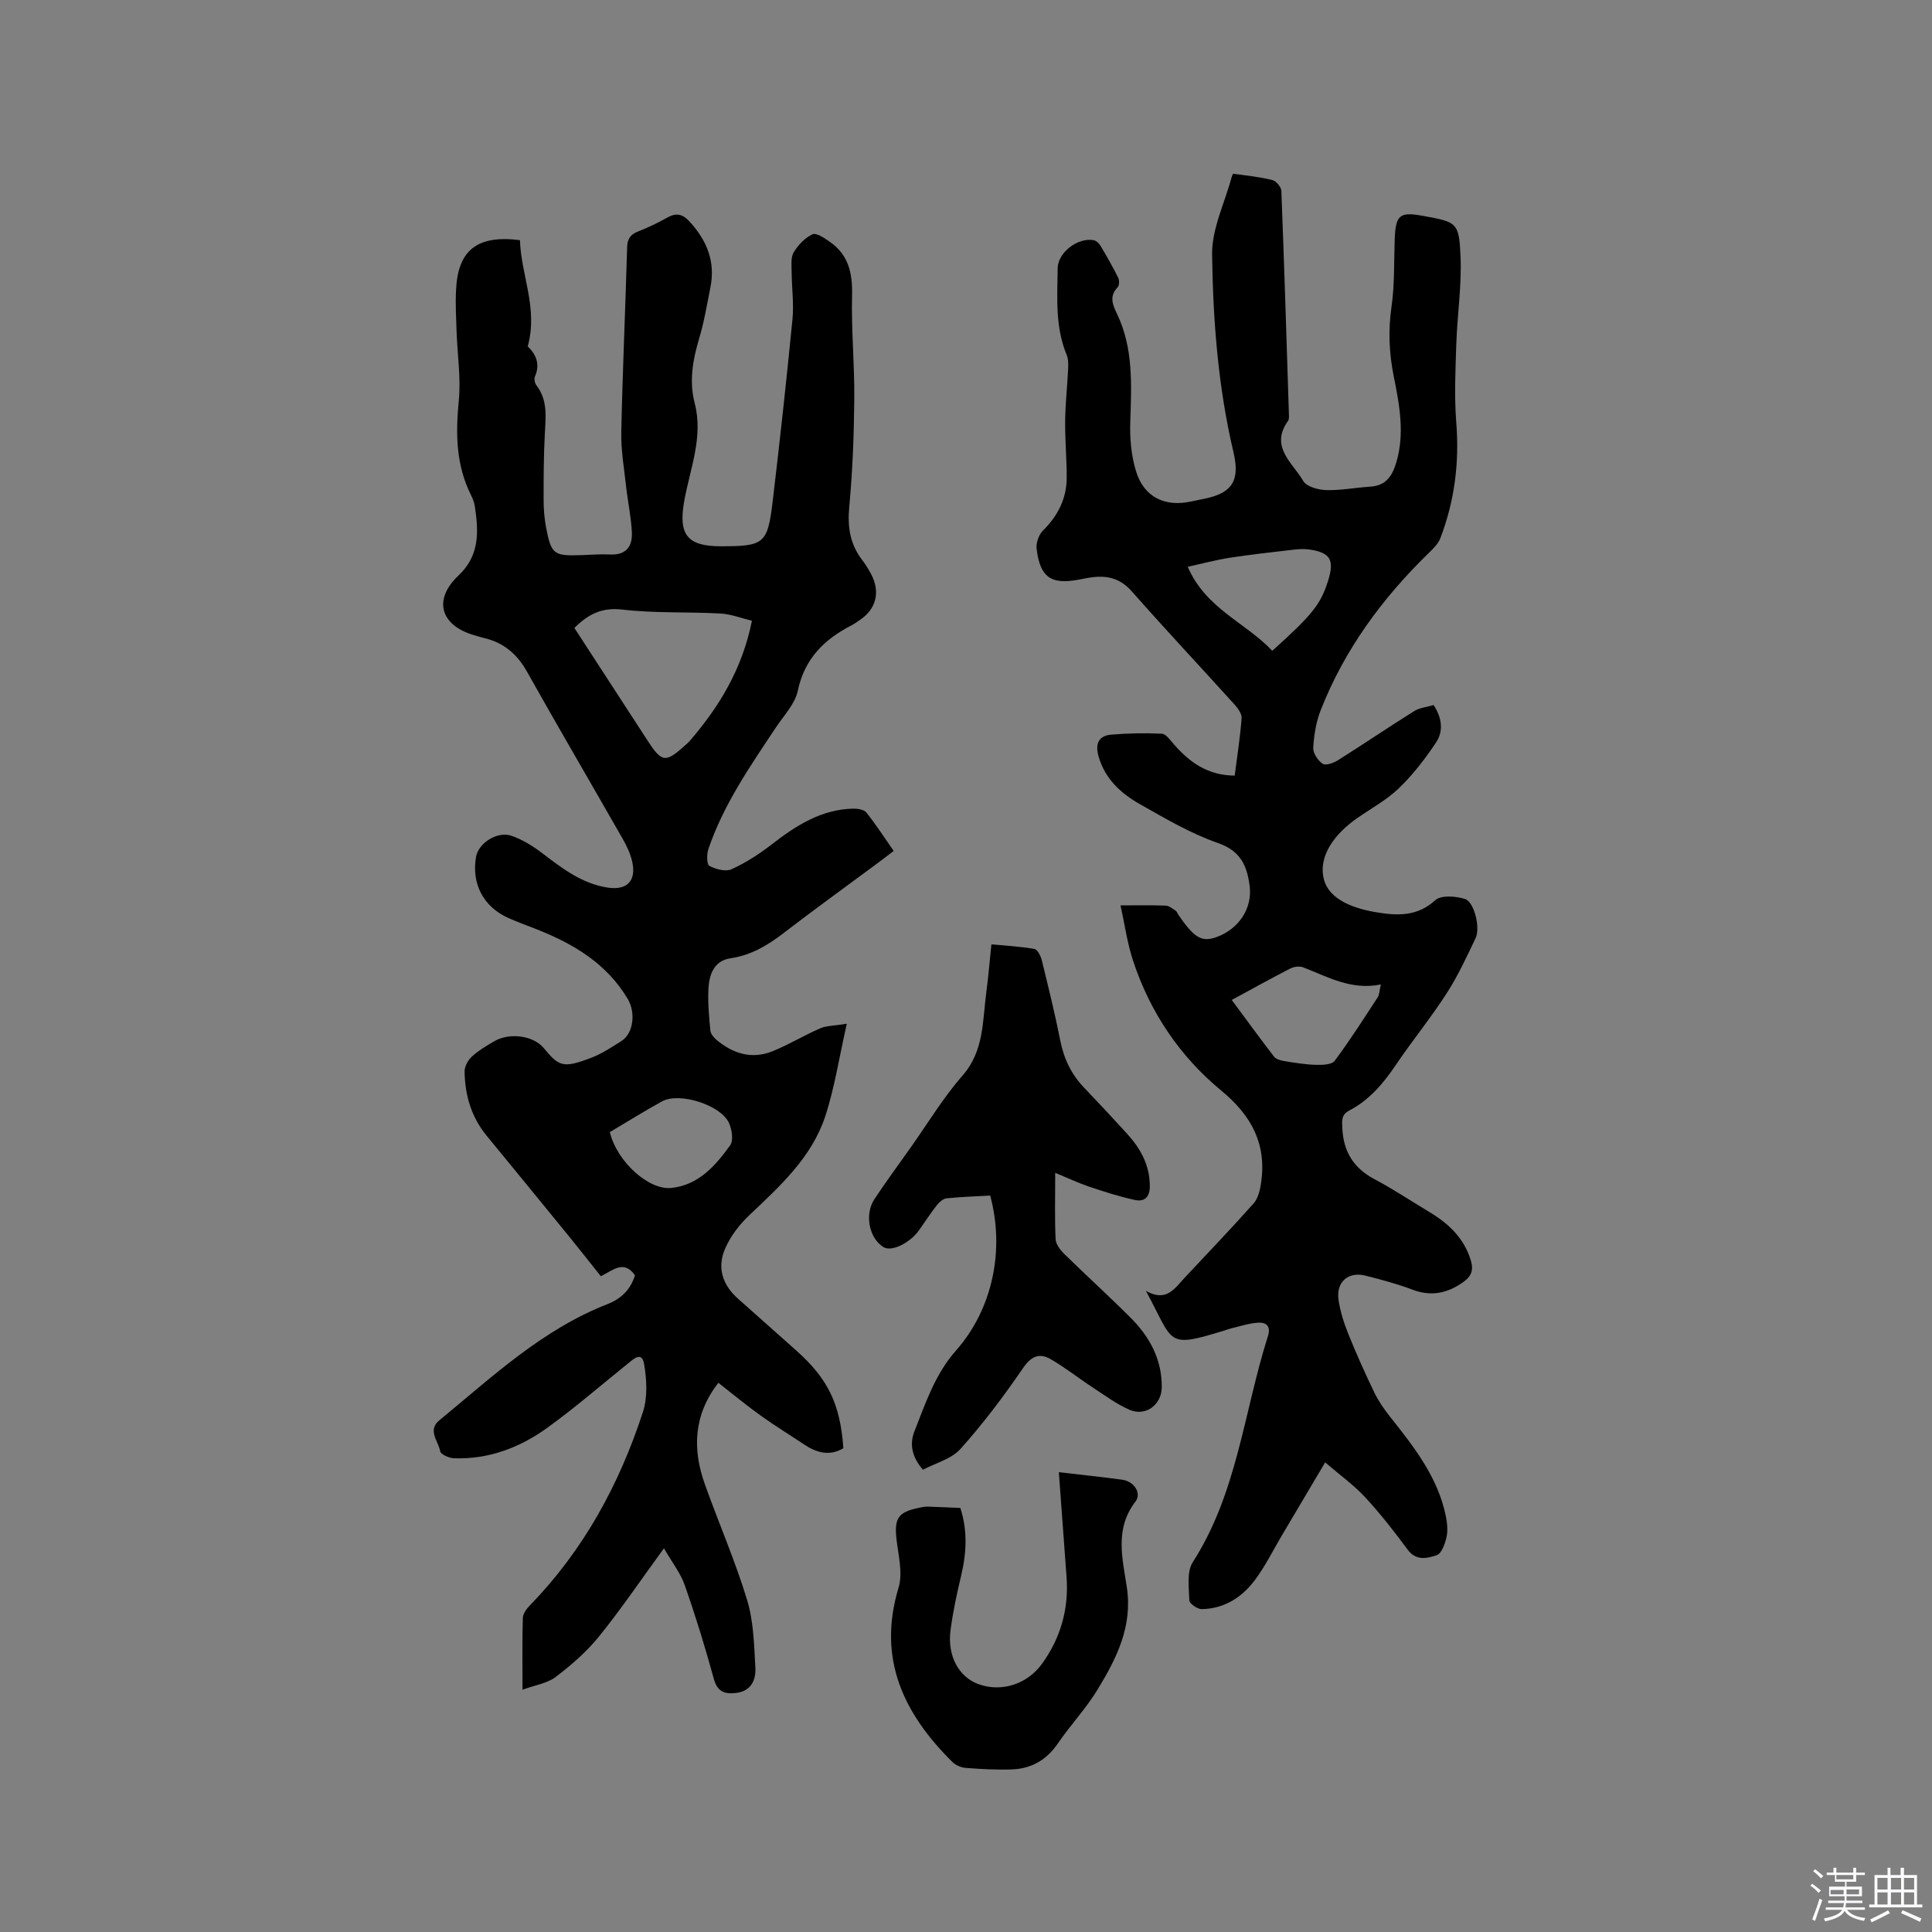 <svg enable-background="new 0 0 400 400" viewBox="0 0 400 400" xmlns="http://www.w3.org/2000/svg"><rect x="0" y="0" width="400" height="400" fill="#808080" stroke="none"/><path d="m374.8 390.4.4-.4c.7.5 1.3 1 1.8 1.4l-.5.5c-.5-.6-1.1-1.1-1.7-1.5zm1 7.3-.6-.3c.5-1.4 1.1-2.8 1.5-4.3.2.1.4.2.6.3-.5 1.3-1 2.8-1.5 4.3zm-.4-10.3.4-.4c.4.3 1 .8 1.7 1.4l-.5.5c-.4-.5-1-1-1.6-1.5zm2.5.3h1.7v-1h.6v1h3.5v-1h.6v1h1.8v.5h-1.8v1.4h-2v1h3.2v2h-3.2v.9h3.3v.5h-3.4c0 .3-.1.6-.1.9h4v.5h-3.7c.7.9 1.9 1.5 3.8 1.7-.1.2-.2.4-.3.6-2.1-.4-3.5-1.1-4-2.1-.4 1-1.8 1.7-4 2.2-.1-.2-.2-.4-.3-.6 2.1-.4 3.4-1 3.8-1.8h-3.4v-.5h3.6c.1-.3.1-.6.2-.9h-3.3v-.5h3.4c0-.3 0-.6 0-.9h-3.2v-2h3.3v-1h-2.1v-1.4h-1.7v-.5zm1.1 3.5v1h2.7c0-.3 0-.4 0-.4 0-.1 0-.2 0-.2 0-.1 0-.2 0-.3h-2.7zm1.2-3v.9h3.5v-.9zm4.7 3h-2.6v.6.4h2.6z" fill="#fbfafc"/><path d="m393.6 386.7h.6v1.5h2.7v6.1h1.1v.6h-11v-.6h1.1v-6.1h2.7v-1.5h.6v1.5h2.1v-1.5zm-2.7 8.8.4.6c-1.2.6-2.5 1.3-3.8 1.9-.1-.2-.2-.4-.3-.6 1.2-.6 2.5-1.2 3.7-1.9zm-2.2-6.7v2.4h2.1v-2.4zm0 3v2.5h2.1v-2.5zm2.8-3v2.4h2.1v-2.4zm0 3v2.5h2.1v-2.5zm6 6.1c-1.4-.7-2.7-1.3-3.9-1.8l.3-.6c1.5.6 2.7 1.2 3.9 1.7zm-1.2-9.1h-2.1v2.4h2.1zm-2.1 3v2.5h2.1v-2.5z" fill="#fbfafc"/><g fill="#010000"><path d="m107.65 49.72c.21 7.21 3.8 14.1 1.61 21.99 1.49 1.43 2.72 3.49 1.49 6.26-.21.47-.03 1.36.3 1.8 2.37 3.06 1.94 6.51 1.75 10.03-.24 4.55-.26 9.12-.25 13.67 0 1.9.15 3.83.5 5.69 1.08 5.61 1.59 5.96 7.2 5.78 2.01-.07 4.03-.24 6.04-.14 3.37.18 4.69-1.71 4.53-4.64-.16-3.16-.84-6.28-1.19-9.44-.42-3.77-1.08-7.56-1-11.32.27-12.72.85-25.43 1.21-38.15.05-1.76.63-2.67 2.23-3.31 2.06-.82 4.09-1.76 6.02-2.86 1.87-1.07 3.18-.83 4.67.79 3.61 3.92 5.39 8.32 4.32 13.65-.71 3.53-1.29 7.1-2.32 10.54-1.33 4.44-2.12 8.84-.93 13.42 1.83 7.04-.99 13.61-2.18 20.32-1.21 6.88.6 9.31 7.63 9.3 8.94-.01 9.65-.5 10.7-9.35 1.49-12.52 2.86-25.06 4.09-37.61.32-3.24-.15-6.56-.17-9.85-.01-1.37-.21-2.99.43-4.05.91-1.51 2.32-3.01 3.88-3.73.8-.37 2.5.79 3.59 1.55 3.85 2.67 4.72 6.45 4.61 11.02-.18 7.2.53 14.41.46 21.62-.07 7.41-.35 14.83-1.04 22.21-.39 4.14.14 7.73 2.67 11.03.71.92 1.33 1.92 1.87 2.95 1.95 3.73 1.02 7.27-2.45 9.54-.53.35-1.04.74-1.6 1.03-5.68 2.91-9.75 6.91-11.15 13.57-.57 2.72-2.89 5.11-4.52 7.57-5.34 8.03-10.85 15.96-13.99 25.2-.36 1.07-.34 3.18.21 3.47 1.32.7 3.36 1.25 4.58.7 2.95-1.34 5.75-3.15 8.32-5.14 5.02-3.9 10.23-7.24 16.84-7.41.93-.02 2.26.18 2.75.79 1.97 2.46 3.69 5.13 5.67 7.97-1.24.94-2.31 1.77-3.39 2.57-6.47 4.8-13.01 9.51-19.39 14.42-3.33 2.56-6.73 4.6-11 5.23-3.45.5-4.44 3.41-4.58 6.39-.14 2.84.13 5.72.4 8.56.07.7.71 1.48 1.3 1.97 3.4 2.83 7.28 4.04 11.52 2.35 3.4-1.36 6.55-3.3 9.92-4.76 1.31-.57 2.89-.53 5.51-.95-1.61 7.07-2.53 13.33-4.49 19.24-2.83 8.5-9.38 14.41-15.71 20.41-2.02 1.91-3.85 4.3-4.96 6.82-1.78 4.03-.56 7.64 2.67 10.48 3.97 3.51 7.91 7.06 11.88 10.57 6.69 5.92 9.24 11.1 9.9 20.36-2.89 1.71-5.55.94-8.16-.8-2.99-2-6.07-3.88-8.99-5.98-2.92-2.09-5.69-4.39-8.74-6.77-5.13 6.65-5.41 13.72-2.76 21.09 2.85 7.97 6.25 15.76 8.71 23.84 1.35 4.46 1.47 9.36 1.72 14.08.14 2.5-.86 4.84-4.01 5.21-2.37.27-3.86-.24-4.6-2.95-1.78-6.53-3.78-13.01-6.02-19.39-.88-2.51-2.62-4.71-4.3-7.61-4.76 6.53-8.86 12.58-13.43 18.24-2.55 3.16-5.72 5.91-8.96 8.38-1.74 1.33-4.22 1.68-6.89 2.66 0-5.38-.08-10.12.07-14.86.03-.9.79-1.93 1.48-2.63 11.09-11.4 18.48-25 23.37-39.97 1-3.06.81-6.75.25-9.99-.47-2.73-2.24-.98-3.45 0-5.52 4.44-10.88 9.1-16.62 13.24-5.68 4.1-12.13 6.54-19.29 6.29-1.02-.04-2.76-.81-2.86-1.46-.35-2.08-2.69-4.33-.18-6.39 10.94-8.99 21.31-18.8 34.83-24.07 2.8-1.09 4.8-3.02 5.68-5.97-2.31-3.28-4.59-1-7.06.2-2.2-2.76-4.35-5.49-6.54-8.19-5.69-6.98-11.4-13.95-17.12-20.92-3.16-3.86-4.48-8.38-4.55-13.26-.02-1.04.69-2.36 1.49-3.09 1.39-1.27 3.06-2.27 4.71-3.22 3.16-1.82 8.06-1.13 10.19 1.44 3.13 3.77 3.92 4.3 9.96 1.96 2.15-.83 4.12-2.16 6.1-3.4 2.58-1.62 2.97-5.98 1.33-8.73-4.38-7.33-11.16-11.37-18.78-14.39-1.97-.78-3.97-1.49-5.9-2.35-5.2-2.31-7.71-7.1-6.73-12.69.5-2.83 4.4-5.37 7.34-4.35 2.24.78 4.37 2.09 6.27 3.53 4.15 3.16 8.22 6.34 13.59 7.19 3.97.62 6.01-1.31 5.15-5.27-.35-1.62-1.08-3.22-1.91-4.68-6.61-11.59-13.36-23.1-19.88-34.73-2.07-3.69-4.86-6.04-8.92-6.99-.72-.17-1.43-.4-2.14-.61-6.9-2.04-8.42-7.35-3.14-12.32 4.47-4.21 4.16-9.15 3.38-14.38-.12-.82-.47-1.64-.84-2.39-3.08-6.22-3.13-12.71-2.47-19.48.46-4.69-.3-9.5-.46-14.27-.1-2.86-.26-5.73-.11-8.58.37-8.25 4.34-11.46 13.23-10.34zm11.27 80.29c5.03 7.74 10.09 15.52 15.14 23.3 2.97 4.58 3.72 4.68 7.8.99.31-.28.65-.55.92-.87 6.15-7.12 10.91-14.96 12.9-24.91-2.14-.51-4.32-1.38-6.54-1.5-6.75-.37-13.57-.03-20.27-.81-4.23-.5-7.06.92-9.95 3.8zm7.34 104.38c1.44 6.07 8.03 12.07 12.76 11.56 5.65-.61 9.11-4.62 12.15-8.82.71-.98.37-3.18-.19-4.52-1.58-3.79-10.31-6.59-13.94-4.57-3.6 1.98-7.09 4.16-10.78 6.35z"/><path d="m296.81 145.97c1.78 2.71 2.05 5.44.51 7.75-2.25 3.37-4.77 6.66-7.68 9.46-2.56 2.47-5.82 4.22-8.77 6.29-4.34 3.06-7.95 7.57-6.81 12.43 1.05 4.49 6.49 6.28 11.21 7.03 4.19.67 8.23.79 11.88-2.55 1.2-1.09 4.27-.86 6.17-.25 1.91.61 3.2 5.97 2.2 8.07-1.86 3.91-3.69 7.88-6.03 11.5-3.27 5.07-7.11 9.77-10.49 14.77-2.59 3.84-5.48 7.27-9.63 9.44-1.65.86-1.54 2-1.46 3.64.23 4.9 2.33 8.29 6.68 10.6 3.92 2.08 7.64 4.56 11.45 6.85 3.92 2.36 7.06 5.34 8.46 9.9.63 2.04.15 3.35-1.59 4.57-3.28 2.31-6.6 3-10.47 1.54-3.15-1.19-6.44-2.07-9.72-2.9-3.59-.9-6.13 1.31-5.59 5.02.35 2.38 1.1 4.75 2 6.99 1.66 4.12 3.48 8.19 5.41 12.19.86 1.78 2.02 3.45 3.26 5.01 4.95 6.25 9.89 12.49 11.54 20.56.29 1.43.45 3.01.14 4.4-.31 1.37-1.03 3.37-2.03 3.71-1.92.64-4.23 1.25-5.99-1.13-2.77-3.74-5.65-7.44-8.81-10.86-2.31-2.5-5.14-4.53-8.29-7.23-3.28 5.53-6.12 10.32-8.96 15.12-1.78 3-3.34 6.17-5.39 8.98-2.72 3.74-6.43 6.21-11.23 6.28-.88.01-2.52-1.15-2.54-1.81-.08-2.66-.57-5.92.71-7.91 9.21-14.32 10.58-31.14 15.56-46.79.67-2.11-.37-2.91-2.1-2.79-1.87.13-3.7.75-5.54 1.18-.41.09-.81.26-1.21.39-12.42 3.81-10.51 2.71-16.41-8.16 4.25 2.41 5.97-.52 8.03-2.73 4.78-5.11 9.63-10.16 14.28-15.39.92-1.04 1.31-2.74 1.53-4.19 1.19-8.02-1.92-13.94-8.19-19.11-8.64-7.12-14.82-16.29-18.34-27.02-1.17-3.56-1.68-7.34-2.57-11.37 3.46 0 6.42-.07 9.36.05.7.03 1.4.64 2.06 1.05.24.15.34.52.52.79 3.31 4.85 4.88 5.78 7.92 4.68 4.62-1.66 7.46-5.94 6.88-10.56-.53-4.14-1.83-7.28-6.56-8.92-5.64-1.96-10.93-5.08-16.17-8.05-3.91-2.21-7.21-5.21-8.54-9.84-.73-2.52-.12-4.32 2.62-4.55 3.47-.29 6.98-.37 10.46-.19.87.04 1.76 1.34 2.5 2.19 3.24 3.71 6.98 6.44 12.59 6.48.51-4 1.14-7.94 1.43-11.9.07-.94-.82-2.1-1.55-2.91-7.04-7.79-14.23-15.44-21.17-23.32-2.24-2.54-4.77-3.3-7.88-2.97-1.05.11-2.09.33-3.13.53-5.72 1.08-7.99-.48-8.71-6.37-.15-1.22.45-2.94 1.32-3.8 3.1-3.07 4.91-6.64 4.91-10.99 0-3.92-.36-7.84-.32-11.75.04-3.54.44-7.08.61-10.62.05-1.01.07-2.14-.31-3.04-2.4-5.79-1.92-11.87-1.85-17.89.04-3.3 4.19-6.43 7.45-5.82.52.1 1.09.61 1.38 1.09 1.3 2.18 2.56 4.4 3.7 6.67.26.53.25 1.6-.11 1.98-1.74 1.83-1.1 3.51-.17 5.44 3.46 7.15 3.03 14.78 2.78 22.44-.12 3.43.21 7.05 1.22 10.3 1.66 5.32 5.99 7.36 11.42 6.17 1.03-.23 2.07-.42 3.11-.65 5.57-1.23 6.94-3.94 5.61-9.57-3.17-13.44-4.23-27.2-4.42-40.93-.07-5.27 2.59-10.58 4.01-15.87.08-.3.29-.84.38-.83 2.7.37 5.44.65 8.08 1.31.78.19 1.84 1.43 1.87 2.22.6 15.36 1.07 30.73 1.56 46.1.02.52.08 1.18-.18 1.55-3.85 5.36.99 8.69 3.16 12.44.69 1.18 3.11 1.83 4.76 1.88 3.04.08 6.1-.52 9.16-.72 3.15-.21 4.46-2.12 5.31-4.91 1.83-6.06.68-12.04-.5-17.92-.97-4.85-1.17-9.53-.46-14.43.66-4.58.49-9.29.66-13.94.19-5.05 1-5.74 5.84-4.86 7.05 1.29 7.49 1.31 7.79 8.51.25 5.99-.68 12.02-.88 18.04-.18 5.39-.43 10.82-.01 16.18.67 8.31-.33 16.29-3.3 24.03-.42 1.1-1.39 2.06-2.27 2.92-9.69 9.41-17.57 20.08-22.52 32.73-.94 2.42-1.37 5.13-1.52 7.73-.06 1.1.97 2.64 1.96 3.3.63.42 2.26-.16 3.16-.73 5.26-3.31 10.41-6.81 15.68-10.11 1.09-.74 2.57-.86 4.12-1.32zm-41.79 61.06c3.05 4.12 5.85 7.97 8.75 11.73.41.53 1.35.8 2.09.92 2.17.35 4.36.72 6.55.78 1.33.04 3.31-.01 3.92-.83 3.17-4.24 6.01-8.72 8.91-13.15.36-.55.34-1.34.65-2.66-6.17 1.26-11.01-1.6-16.11-3.55-.75-.29-1.9-.13-2.64.25-3.94 2.02-7.83 4.19-12.12 6.51zm8.39-72.29c8.36-7.52 10.04-9.65 11.57-14.55 1.35-4.32.43-5.83-4.05-6.44-1.03-.14-2.11-.06-3.15.06-4.38.51-8.77.99-13.13 1.66-2.83.44-5.62 1.19-8.74 1.88 3.73 8.67 11.95 11.51 17.5 17.39z"/><path d="m218.47 242.82c0 5.26-.12 9.5.08 13.72.05 1.06.96 2.25 1.79 3.07 4.54 4.45 9.25 8.72 13.74 13.21 3.93 3.94 6.5 8.61 6.45 14.39-.04 3.66-3.35 6.13-6.7 4.66-2.73-1.2-5.18-3.03-7.7-4.68-2.9-1.9-5.64-4.09-8.64-5.81-2.31-1.32-4-.6-5.69 1.88-3.98 5.81-8.24 11.48-12.94 16.72-1.89 2.11-5.2 2.94-7.77 4.31-2.36-2.67-2.77-5.41-1.78-7.91 2.31-5.86 4.27-11.85 8.63-16.78 7.58-8.58 10.11-20.8 7.07-32.07-2.97.17-6.01.26-9.03.57-.7.07-1.48.75-1.96 1.35-1.3 1.66-2.47 3.43-3.68 5.17-1.87 2.71-5.72 4.6-7.39 3.6-2.97-1.79-4.03-6.72-1.92-9.93 2.39-3.63 4.97-7.12 7.48-10.66 3.55-5.01 6.74-10.34 10.77-14.94 4.5-5.15 4.12-11.3 4.93-17.28.42-3.13.67-6.29 1.05-9.89 3.11.29 6.04.44 8.9.95.64.11 1.31 1.44 1.53 2.32 1.36 5.55 2.73 11.1 3.84 16.7.75 3.76 2.3 6.97 4.94 9.72 3 3.14 5.96 6.31 8.89 9.53 2.77 3.05 4.67 6.45 4.7 10.79.01 2.32-1.11 3.32-3.02 2.92-3.26-.68-6.46-1.74-9.63-2.79-2.14-.73-4.2-1.71-6.94-2.84z"/><path d="m219.22 304.8c4.75.56 8.95.99 13.14 1.56 2.39.33 4.08 2.77 2.71 4.55-4.35 5.64-2.65 11.83-1.77 17.71 1.21 8.13-2.11 14.68-6 21.09-2.4 3.97-5.65 7.41-8.28 11.25-2.35 3.44-5.51 5.24-9.55 5.38-3.16.11-6.34-.07-9.49-.31-.97-.07-2.12-.55-2.8-1.23-10.13-10.03-15.58-21.41-11.14-36.1.91-3.03-.05-6.68-.43-10.02-.48-4.3.32-5.61 4.57-6.49.62-.13 1.26-.28 1.88-.26 2.21.06 4.42.18 6.77.28 1.53 4.73 1.28 9.36.15 14.07-.88 3.69-1.68 7.43-2.18 11.19-.71 5.33 1.68 9.72 5.77 11.21 4.8 1.74 10.13.01 13.18-4.23 3.87-5.37 5.55-11.35 5.07-17.95-.53-7.06-1.04-14.12-1.6-21.7z"/></g></svg>